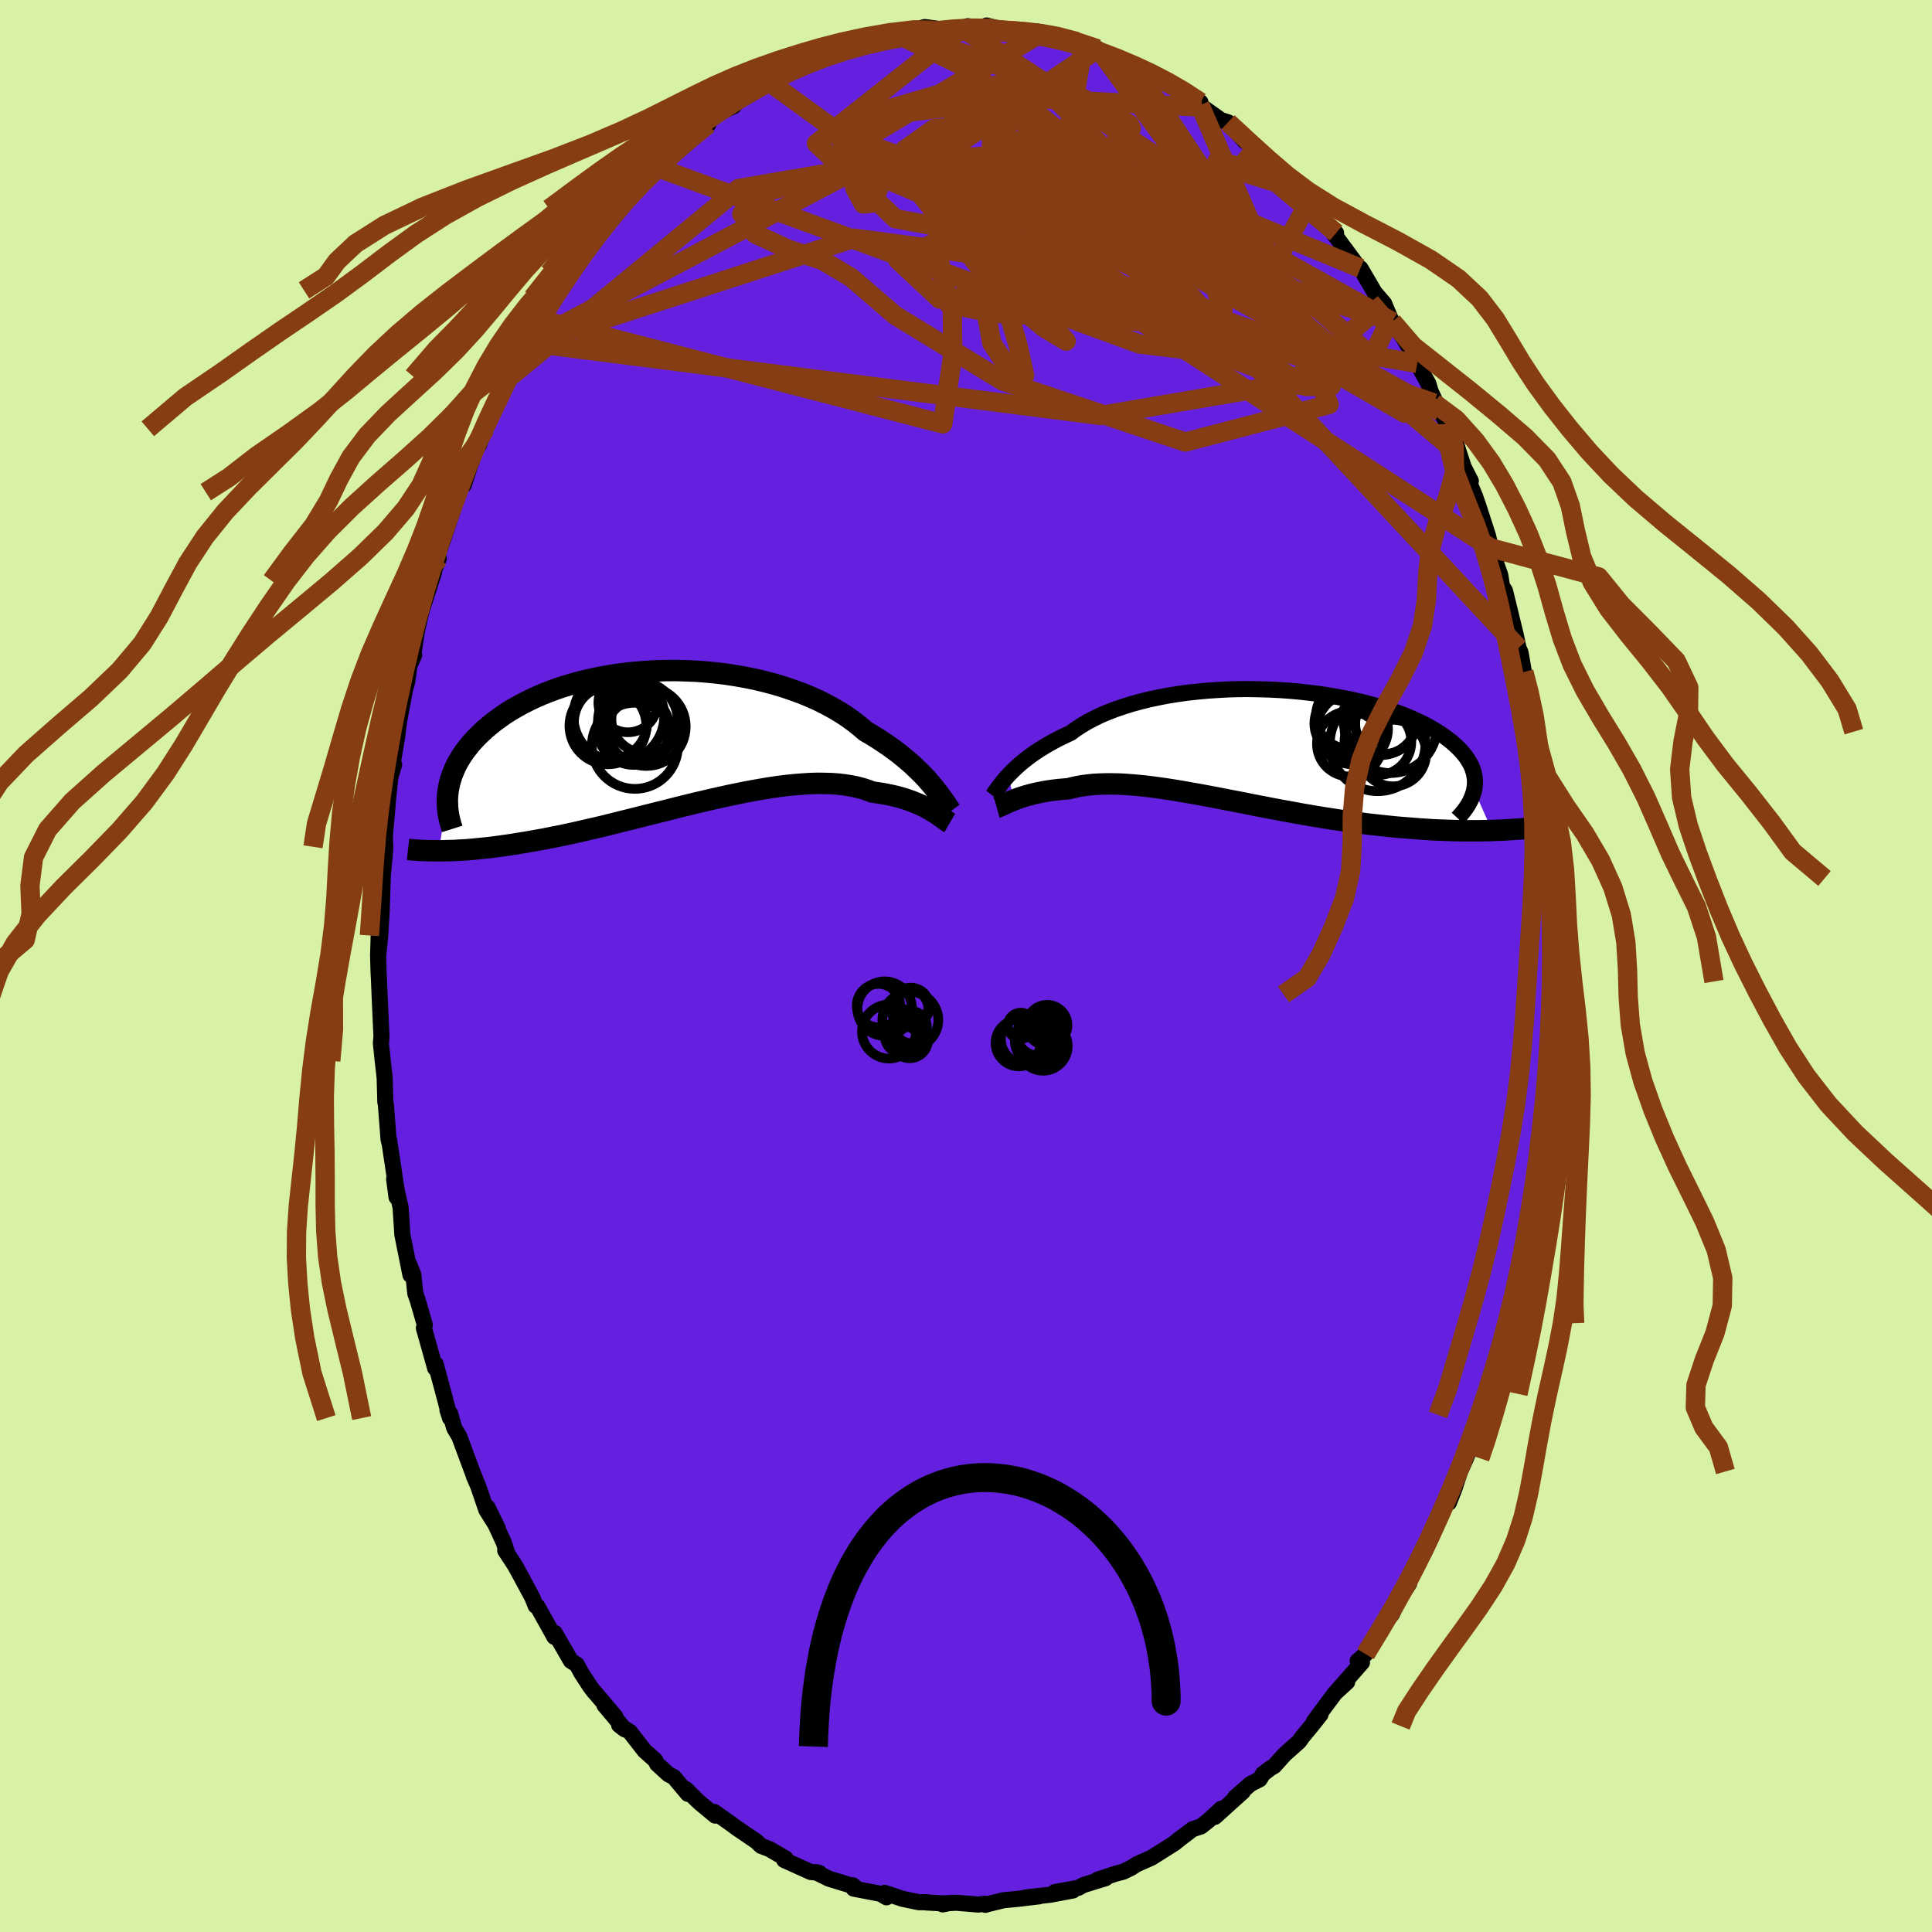 <svg xmlns="http://www.w3.org/2000/svg" width="500" height="500" viewBox="-100 -100 200 200"><defs><clipPath id="c"><path d="m27.63 4.92-.3-.35-.32-.37-.35-.37-.37-.37-.39-.38-.41-.39-.44-.38-.47-.39-.48-.39-.52-.39-.53-.38-.56-.38-.58-.38-.6-.37-.63-.37-.57-.49-.62-.49-.65-.47-.7-.46-.74-.44-.77-.42-.81-.41-.85-.38-.87-.36-.91-.33-.93-.32-.96-.29-.98-.26-.99-.24-1.02-.21-1.02-.18-1.04-.16-1.05-.13-1.05-.1-1.05-.08L2.05-7 1-7.03l-1.04.01-1.04.03-1.02.06-1.02.08-.99.1-.98.13-.96.16-.94.17-.92.2-.89.21-.87.24-.84.25-.81.27-.78.29-.75.3-.73.32-.69.33-.66.34-.63.35-.6.35-.57.37-.53.38-.51.37-.48.39-.45.38-.42.39-.4.39-.37.39-.34.39-.32.4-.3.39-.27.4-.24.39-.23.4-.2.4-.17.4-.16.39-.13.4-.11.39-.09.39-.07.38-.05.39-.91 5.9h.38l.4-.01.41-.01.42-.01.43-.03.45-.02.46-.03.48-.04.49-.05.5-.05.52-.05.53-.06.54-.07.56-.08.58-.08.59-.09.61-.1.62-.1.64-.11.66-.12.68-.12.69-.14.71-.14.72-.15.75-.16.76-.17.77-.18.79-.18.81-.19.81-.2.83-.21.85-.21.85-.21.86-.22.88-.22.88-.22.89-.22.89-.23.89-.22.9-.22.9-.21.9-.21.9-.2.89-.2.89-.18.88-.18.88-.16.86-.15.85-.14.84-.12.83-.1.81-.08.79-.06.77-.05.75-.02.73.01.71.02.68.05.66.08.63.1.6.12.58.15.55.18.51.19.53.08.52.08.49.09.48.1.47.11.44.12.43.13.41.14.39.14.37.15.36.15.34.16.32.16.3.16.28.17"/></clipPath><clipPath id="b"><path d="m-26.34 3.04.27-.28.29-.29.31-.29.33-.3.36-.3.38-.3.41-.31.43-.3.45-.3.49-.3.5-.3.53-.29.55-.29.58-.28.6-.28.53-.39.58-.38.62-.37.67-.35.7-.34.75-.32.79-.3.82-.28.86-.27.89-.24.92-.23.95-.2.98-.19.99-.16 1.01-.14 1.03-.11 1.04-.1 1.05-.07 1.06-.06 1.06-.03 1.07-.01 1.06.02 1.05.03 1.05.05 1.04.07 1.02.09 1.01.11 1 .12.97.15.95.16.92.17.91.19.87.2.84.22.82.23.78.24.75.25.72.26.69.27.65.28.61.28.59.29.55.3.51.3.48.3.45.31.41.3.39.31.35.31.33.31.29.31.27.31.24.31.21.32.18.31.16.31.12.31.1.32.07.31.05.31.02.31-.01.31-.03.3-.05.31 1.85 4.17-.45.01-.47.01-.48.01h-1.51l-.53-.01-.54-.01-.55-.02-.57-.02-.57-.02-.59-.03-.6-.04-.61-.04-.63-.05-.64-.05-.65-.05-.67-.06-.68-.07-.69-.07-.71-.08-.72-.08-.74-.1-.74-.09-.76-.11-.76-.11-.78-.12-.79-.12-.79-.13-.81-.14L3.91 7l-.81-.15-.83-.15-.82-.15-.83-.16-.83-.16-.83-.16-.84-.17-.83-.16-.83-.16-.82-.16-.83-.16-.81-.15-.81-.15-.81-.14-.79-.14-.78-.13-.78-.12-.76-.11-.74-.1-.74-.09-.72-.07-.7-.06-.69-.05-.66-.03-.65-.01h-.64l-.61.02-.59.03-.57.06-.55.07-.52.09-.51.11-.48.12-.48.04-.46.04-.45.05-.43.06-.42.06-.4.07-.39.08-.38.08-.36.09-.34.09-.33.09-.32.1-.3.1-.28.1-.27.11"/></clipPath><filter id="a"><feTurbulence baseFrequency=".05" numOctaves="3" result="noise" type="noise"/><feDisplacementMap in="SourceGraphic" in2="noise" scale="2"/></filter></defs><rect width="100%" height="100%" x="-100" y="-100" fill="#D7F2A6"/><path fill="#6520DF" stroke="#000" stroke-linejoin="round" stroke-width="1.667" d="m60.89 1.6-.13-.24.09 1.65-.01-.06-.27 2.53-.06 1.38.17 1.48-.17 1.67-.36 2.3.01 1.4-.25 2.67-.05.69-.14 1.32-.28.92-.25 2 .15.17-.21 1.09-.77 4.42-.62 2.99.46-2.39-.85 4.58.4-1.56-.88 4.12-.22.69.4-1.4-.84 3.23-.03-.27-.94 2.9-.36 1.71-.8 2.71.74-2.25-1.45 4.42-.28.49-.07.06-.63 2.44-.06-.03-.57 1.53-.62 1.37-.59 1.81-.56 1.42-.16-.29-1.49 3.15-.2.77-.62 1.36-1.05 1.88-.79 1.29.19.21-1.43 2.18.25-.34-.58 1.29-1.04 1.32-.09.34-1.62 2.51-.82.72.45.15-2.69 3.07 1.16-1.05-1.26 1.15-2.17 2.92.67-.71-.95 1.2-.93 1.12-.33.47-1.51 1.35-1.08 1.2-.41.24-.74.57-.35.56-.97.5-1.59 1.39.82-.61-2.89 2.61.65-.84-1.26 1.17-.83.66-.88.29-1.62 1.23.6-.47-.85.69-2.38 1.5-.22.1-1.25.55-.68.42-.78.38-.77.2-1.9.63.85-.16-2.3.71-.5.28-2.46.45 1.89-.17-2.34.44-2.52.28 1.33-.11-2.19.26-1.47.14-1.71.42-.17.06-.07-.12-.66.09-2.29-.19-1.45.08.04.09.43-.08-2.15-.12.09-.03-.81.01-1.69-.35-1.86-.62.18.46-.6-.36-2.8-.54.28-.01-.35-.33-.3-.02-2.19-.67-1.38-.68.38.08-.88-.09-2.75-1.24.15-.16-.4-.23-1.27-.74-.86-.33-.5-.47-2.03-1.38-.69-.51-1.65-1.16.11.38-1.54-1.28-.36-.33-1.16-1.15.23.51-1.46-1.74-.55-.28-1.18-1.08-.18-.37-1.11-.99-1.52-1.95-1.12-.72.58.45-2.1-2.5 1.15 1.21-2.03-2.4-.22-.24-.37-.49-.9-1.38-.5-.91-.6-.38-1.67-2.89-.04.41-1.75-3.14-.19-.08-.34-.85-1.13-2.1-.64-1.18-1.04-1.59.21.27-.37-1.13-1.68-3.62 1.07 2.17-1.18-1.88-.85-2.48-.44-1.01.28.62-.36-.88-1.44-3.87-.52-.87-.42-1.49-.28-.37.27.83-.78-2.96-.71-2.63-.05.43-1.17-4.16.1-.32-.74-2.56-.25-.71-.2-1.92-.45-1.14.15 1.15-.84-4.18-.1-1.58-.08-1.22-.67-2.95.25 1.88.09-.21-.86-5.72.02.28-.08-.37-.2-2.61-.08-1.02-.05-.18-.07-2.53-.2-1.75-.19-1.82.06-.71-.19-4.18-.07-1.71-.04-.76-.05-1.73.08-2.67-.07 2.71.21-2.11.15-2.5.06-1.91.06-1.84.2-2.07.06-.86-.05-.99.12-1.49.15-1.66.02-.39.28-2.68.39-1.31-.16-.05.48-2.87.2-1.59.59-3.16.26-.97.27-2.05.44-.66-.44 1 .31-.82.39-2.56.48-2.11 1.31-4.06-.43.89.92-2.33-.22-.13.52-1.37 1.12-3.37-.36 1.03 1.06-3.01.45-1.55.02.81.54-1.67.75-2.13.27-.32.35-.97.3-.73 1.22-2.84.77-1.51.38-.7.24-.36.26-.66 1.29-2.89-.24.34 1.71-2.49.08-.2.34-.32 1.35-2.7-.36.76 1.88-2.59-.26.06.2-.18 2.5-3.25.18-.39.59-.88.14-.38 1.46-1.6.65-.84 1.17-1.46.77-.66 1.43-1.33.37-.15 1.82-1.72-.44.45.94-1.21 1.23-.79.3-.49 1.14-.56.19-.61 1.44-.81.99-.44.57-.9 1.15-.31 1.06-1.02.78-.35 1.51-.57.08-.44-.06.07 2.43-1.18.04.21.43-.21 2.33-1.14.65-.27.26-.12 1.37-.2.11.11 2.27-.54.42-.34 1.73-.14-.37-.36.96.09 2.06-.58 2.01.27-1.04.06 1-.06 1.91-.15.58-.21 1.46.26.79-.25-.31-.08 2.32.6.72-.14.38.12 1.7.02.62.13 1.58.4-.78-.25 1.95.47.91.33 2.11.74-1.47-.41 1.87.86 2.22.71-.24-.01 1.22.47.32.03.89.65 2.21 1.28-.35-.41 1.5.83.43.26 1.19 1.24.83.01.13.52-.17-.2 2.17 1.54.73.23 1.74 1.96.63.26.5.51 1.44 1.41.38.11 1.92 1.88.24.69.6.42-.3-.08 1.17 1.17 1.54 1.81 1.33 1.32-.75-.71.66 1.01-.03-.07 2.43 3.29.21.13.99 1.68.48.83.98 1.13.67 1.59.18.3 1.19 1.74.79 1.34.55 1.18.05.06 1.16 2.11.58 1.99-.3-1.1.93 2.01.78 1.24.78 2.82.09-.75.79 2.41.74 1.45-.33-.26.76 1.82.35 1.01 1 3.09.24 1.04.04.22.99 2.83.15.95-.05.06.39.61 1.09 4.47.31 1.44.21.48.34 2-.28-.88.61 3.07.68 2.82-.27-1.29.45 2.46.09.61.11 1.82.36 3.28-.11-1.56.46 3.91.22 2.59.19.03.11 1.41.04 2.37.12.74.05-.16.11 2.85-.12 1.94.12-.36.04 4.63.16 1.76-.13-.24" filter="url(#a)"/><path fill="#fff" d="m-26.34 3.04.27-.28.29-.29.31-.29.33-.3.36-.3.38-.3.41-.31.43-.3.45-.3.49-.3.5-.3.53-.29.55-.29.58-.28.6-.28.53-.39.58-.38.62-.37.67-.35.7-.34.75-.32.79-.3.82-.28.86-.27.89-.24.92-.23.95-.2.98-.19.99-.16 1.01-.14 1.03-.11 1.04-.1 1.05-.07 1.06-.06 1.06-.03 1.07-.01 1.06.02 1.05.03 1.05.05 1.04.07 1.02.09 1.01.11 1 .12.97.15.95.16.92.17.91.19.87.2.84.22.82.23.78.24.75.25.72.26.69.27.65.28.61.28.59.29.55.3.51.3.48.3.45.31.41.3.39.31.35.31.33.31.29.31.27.31.24.31.21.32.18.31.16.31.12.31.1.32.07.31.05.31.02.31-.01.31-.03.3-.05.31 1.85 4.17-.45.01-.47.01-.48.01h-1.51l-.53-.01-.54-.01-.55-.02-.57-.02-.57-.02-.59-.03-.6-.04-.61-.04-.63-.05-.64-.05-.65-.05-.67-.06-.68-.07-.69-.07-.71-.08-.72-.08-.74-.1-.74-.09-.76-.11-.76-.11-.78-.12-.79-.12-.79-.13-.81-.14L3.91 7l-.81-.15-.83-.15-.82-.15-.83-.16-.83-.16-.83-.16-.84-.17-.83-.16-.83-.16-.82-.16-.83-.16-.81-.15-.81-.15-.81-.14-.79-.14-.78-.13-.78-.12-.76-.11-.74-.1-.74-.09-.72-.07-.7-.06-.69-.05-.66-.03-.65-.01h-.64l-.61.02-.59.03-.57.06-.55.07-.52.09-.51.11-.48.12-.48.04-.46.04-.45.05-.43.06-.42.06-.4.07-.39.08-.38.08-.36.09-.34.09-.33.09-.32.1-.3.1-.28.1-.27.11" filter="url(#a)" transform="translate(30.7 -22.76)"/><path fill="#fff" d="m27.63 4.92-.3-.35-.32-.37-.35-.37-.37-.37-.39-.38-.41-.39-.44-.38-.47-.39-.48-.39-.52-.39-.53-.38-.56-.38-.58-.38-.6-.37-.63-.37-.57-.49-.62-.49-.65-.47-.7-.46-.74-.44-.77-.42-.81-.41-.85-.38-.87-.36-.91-.33-.93-.32-.96-.29-.98-.26-.99-.24-1.02-.21-1.02-.18-1.04-.16-1.05-.13-1.05-.1-1.05-.08L2.05-7 1-7.03l-1.04.01-1.04.03-1.02.06-1.02.08-.99.1-.98.13-.96.16-.94.17-.92.2-.89.21-.87.24-.84.25-.81.27-.78.29-.75.3-.73.32-.69.33-.66.34-.63.35-.6.35-.57.37-.53.38-.51.37-.48.39-.45.38-.42.39-.4.39-.37.39-.34.39-.32.4-.3.39-.27.4-.24.39-.23.4-.2.4-.17.4-.16.39-.13.4-.11.39-.09.39-.07.38-.05.39-.91 5.9h.38l.4-.01.41-.01.42-.01.43-.03.45-.02.46-.03.48-.04.49-.05.5-.05.52-.05.53-.06.54-.07.56-.08.58-.08.59-.09.61-.1.62-.1.64-.11.66-.12.68-.12.69-.14.71-.14.72-.15.75-.16.76-.17.77-.18.79-.18.81-.19.81-.2.83-.21.85-.21.85-.21.86-.22.88-.22.88-.22.89-.22.89-.23.89-.22.9-.22.9-.21.9-.21.9-.2.89-.2.89-.18.88-.18.88-.16.86-.15.85-.14.84-.12.83-.1.81-.08.79-.06.77-.05.75-.02.73.01.71.02.68.05.66.08.63.1.6.12.58.15.55.18.51.19.53.08.52.08.49.09.48.1.47.11.44.12.43.13.41.14.39.14.37.15.36.15.34.16.32.16.3.16.28.17" filter="url(#a)" transform="translate(-31.08 -23.56)"/><g fill="none" stroke="#000" transform="translate(30.7 -22.76)"><path stroke-linejoin="round" stroke-width="1.667" d="m-27.95 5.12.1-.13.1-.15.12-.17.13-.18.15-.21.17-.22.18-.24.2-.25.22-.26.24-.27.27-.28.29-.29.31-.29.33-.3.36-.3.38-.3.41-.31.43-.3.45-.3.49-.3.5-.3.53-.29.55-.29.58-.28.6-.28.53-.39.58-.38.62-.37.67-.35.7-.34.75-.32.79-.3.82-.28.86-.27.89-.24.92-.23.95-.2.98-.19.99-.16 1.01-.14 1.03-.11 1.04-.1 1.05-.07 1.06-.06 1.06-.03 1.07-.01 1.06.02 1.05.03 1.05.05 1.04.07 1.02.09 1.01.11 1 .12.97.15.95.16.92.17.91.19.87.2.84.22.82.23.78.24.75.25.72.26.69.27.65.28.61.28.59.29.55.3.51.3.48.3.45.31.41.3.39.31.35.31.33.31.29.31.27.31.24.31.21.32.18.31.16.31.12.31.1.32.07.31.05.31.02.31-.01.31-.03.3-.05.31-.08.3-.1.3-.12.29-.14.3-.16.29-.19.29-.2.29-.22.28-.24.28-.26.28" filter="url(#a)"/><path stroke-linejoin="round" stroke-width="2.222" d="m-27.52 6.34.11-.03.13-.06.14-.06.16-.07.17-.08.19-.08.2-.1.22-.09.24-.1.25-.1.27-.11.28-.1.3-.1.32-.1.33-.09.34-.09.36-.09.38-.08.39-.08.4-.07.42-.06.43-.06.45-.05.46-.04.48-.04.48-.12.51-.11.52-.09.55-.07.57-.06.59-.03.61-.02h.64l.65.01.66.03.69.05.7.06.72.07.74.09.74.1.76.11.78.12.78.13.79.14.81.14.81.15.81.15.83.16.82.16.83.16.83.16.84.17.83.16.83.16.83.16.82.15.83.15.81.15.81.14.81.14.79.13.79.12.78.12.76.11.76.11.74.09.74.1.72.08.71.08.69.07.68.07.67.06.65.05.64.05.63.05.61.04.6.04.59.03.57.02.57.02.55.02.54.01.53.01h1.51l.48-.01.47-.01.45-.01.44-.02.43-.01.42-.02.41-.03.39-.02.39-.03.37-.02.36-.03.35-.03.34-.03" filter="url(#a)"/><circle cx="8.915" cy="-3.133" r="3.384" clip-path="url(#b)" filter="url(#a)"/><circle cx="13.495" cy=".717" r="3.444" clip-path="url(#b)" filter="url(#a)"/><circle cx="12.7" cy="-2.318" r="3.106" clip-path="url(#b)" filter="url(#a)"/><circle cx="9.01" cy="-.238" r="3.38" clip-path="url(#b)" filter="url(#a)"/><circle cx="13.265" cy="-1.998" r="4.784" clip-path="url(#b)" filter="url(#a)"/><circle cx="9.31" cy="-1.798" r="3.678" clip-path="url(#b)" filter="url(#a)"/><circle cx="11.915" cy="-.283" r="4.948" clip-path="url(#b)" filter="url(#a)"/><circle cx="8.775" cy="-2.343" r="3.41" clip-path="url(#b)" filter="url(#a)"/><circle cx="11.94" cy="-.463" r="3.46" clip-path="url(#b)" filter="url(#a)"/><circle cx="12.205" cy="-2.938" r="3.874" clip-path="url(#b)" filter="url(#a)"/></g><g fill="none" stroke="#000" transform="translate(-31.08 -23.56)"><path stroke-linejoin="round" stroke-width="2.222" d="m29.53 7.52-.12-.16-.13-.18-.14-.21-.16-.24-.18-.26-.19-.27-.22-.3-.23-.31-.26-.33-.27-.34-.3-.35-.32-.37-.35-.37-.37-.37-.39-.38-.41-.39-.44-.38-.47-.39-.48-.39-.52-.39-.53-.38-.56-.38-.58-.38-.6-.37-.63-.37-.57-.49-.62-.49-.65-.47-.7-.46-.74-.44-.77-.42-.81-.41-.85-.38-.87-.36-.91-.33-.93-.32-.96-.29-.98-.26-.99-.24-1.02-.21-1.02-.18-1.04-.16-1.05-.13-1.05-.1-1.05-.08L2.05-7 1-7.03l-1.04.01-1.04.03-1.02.06-1.02.08-.99.1-.98.13-.96.16-.94.17-.92.2-.89.21-.87.24-.84.25-.81.27-.78.29-.75.3-.73.32-.69.33-.66.34-.63.35-.6.35-.57.37-.53.38-.51.37-.48.39-.45.38-.42.39-.4.39-.37.39-.34.39-.32.4-.3.39-.27.4-.24.39-.23.4-.2.4-.17.4-.16.39-.13.4-.11.39-.09.39-.07.38-.05.39-.03.38-.01.38.01.37.02.37.04.37.06.36.07.36.09.35.1.35.11.35" filter="url(#a)"/><path stroke-linejoin="round" stroke-width="2.222" d="m29.4 8.75-.12-.07-.13-.08-.15-.11-.16-.11-.17-.13-.2-.14-.21-.15-.23-.16-.25-.15-.26-.16-.28-.17-.3-.16-.32-.16-.34-.16-.36-.15-.37-.15-.39-.14-.41-.14-.43-.13-.44-.12-.47-.11-.48-.1-.49-.09-.52-.08-.53-.08-.51-.19-.55-.18-.58-.15-.6-.12-.63-.1-.66-.08-.68-.05-.71-.02-.73-.01-.75.02-.77.05-.79.06-.81.08-.83.1-.84.12-.85.14-.86.15-.88.16-.88.18-.89.18-.89.2-.9.2-.9.21-.9.21-.9.22-.89.22-.89.23-.89.22-.88.22-.88.22-.86.22-.85.21-.85.21-.83.21-.81.2-.81.19-.79.18-.77.18-.76.17-.75.16-.72.15-.71.14-.69.14-.68.12-.66.12-.64.11-.62.1-.61.1-.59.09-.58.08-.56.08-.54.07-.53.06-.52.05-.5.05-.49.05-.48.04-.46.03-.45.02-.43.03-.42.01-.41.01-.4.01h-1.11l-.35-.01-.33-.01-.33-.01-.31-.02-.3-.02-.3-.02-.28-.02-.27-.03" filter="url(#a)"/><circle cx="-3.916" cy="-3.693" r="3.06" clip-path="url(#c)" filter="url(#a)"/><circle cx="-2.016" cy="-1.228" r="4.082" clip-path="url(#c)" filter="url(#a)"/><circle cx="-2.886" cy="-1.798" r="4.132" clip-path="url(#c)" filter="url(#a)"/><circle cx="-2.121" cy="-1.983" r="3.506" clip-path="url(#c)" filter="url(#a)"/><circle cx="-5.711" cy="-1.668" r="3.792" clip-path="url(#c)" filter="url(#a)"/><circle cx="-5.991" cy="-1.298" r="3.98" clip-path="url(#c)" filter="url(#a)"/><circle cx="-3.196" cy=".767" r="4.458" clip-path="url(#c)" filter="url(#a)"/><circle cx="-4.861" cy="-2.298" r="4.702" clip-path="url(#c)" filter="url(#a)"/><circle cx="-3.341" cy="-.993" r="3.736" clip-path="url(#c)" filter="url(#a)"/><circle cx="-2.841" cy="-.678" r="3.346" clip-path="url(#c)" filter="url(#a)"/></g><g fill="none" stroke="#863D13" stroke-linejoin="round" stroke-width="2"><path d="M49.08-57.37 10.74-78.56l-4.9-9.29 1.28-2.83.62.78-1.05 3-2.07 4.07-2.18 3.82-1.62 2.45-.71.8.12-.15.62-.05 1.09.82 2.29 1.79 4.64 2.41 7.26 2.58 8.32 2.41 6.3 2 .34 1.15-13.14-1.59-49.98-18.29" filter="url(#a)"/><path d="m-.39-97.08-15.09 11.93 8.17 7.79 10.32 1.9 2.4-1.26-3.51-1.65-3.96-1.06-1.48-.54.48-.37.71-.52.08-.76-.27-.51-.18.87-.07 3.22.05 5.1.95 4.41 4.41.94 15.54.87 36.16 23.44" filter="url(#a)"/><path d="M-6.92-96.35.62-92.7l9.52 9.34 9.04 8.95 1.09 4.62-6.53.03-9.01-2.84-6.51-3.7-1.88-3.11 1.99-1.95 3.52-1.03 2.82-.71 1.17-.83.11-.84.43-.21 1.79 1.12 3.05 2.61L14.53-78l2.49 2.22.97-.46-1.02-3.4-2.87-3.98.12.37 26.61 11.02" filter="url(#a)"/><path d="M48.45-58.28 2.01-74.21l-5.74-5.82 7.69 1.35 9.76 3.02 6.92 2.14 2.19.6-2.6-.81-5.85-1.67-6.62-1.84-4.9-1.53-1.67-1.03 1.64-.59 3.74-.33 4.02-.31 2.82-.48 1.19-.74.22-.97.18-1.13.55-1.14.76-.9.81-.32-.2-.43-6.25-3.47-17-6.01" filter="url(#a)"/><path d="M24.39-88.91.33-90.15l-3.35 5.62 10.67 8.64 11.05 6.98 3.37 2.33-4.57-2.02-8.36-4.16-7.6-4.11-3.67-2.92 1.84-1.67 6.98-.66 9.46.84 8.31 3.42 4.12 3.14-14.54-19.77" filter="url(#a)"/><path d="m43.95-67-1.93 3.93-5.28-4.7-3.94-3.07-4.49-1.58-5.05-1-4.43-1.44-2.45-1.98.11-1.62 1.48-.58.17-.15-3.43-.98-6.54-2.12-5.54-2.7.09-4.32-6.02-7.56" filter="url(#a)"/><path d="m-47.17-61.02 23.64-19.47 20.86-3.58 15.43 2.85 8.17 4.21 3.4 3.94 1.58 3.21.69 2-.72.37-2.33-1.14-3.2-1.94-3.05-1.82-2.64-1.11-2.85-.37-3.79.01-4.55-.13-4.06-.75-2.01-1.7 1.2-2.53 5.05-2.43 8.71-.95 9.75.54 5.66-.64 6.2 1.93" filter="url(#a)"/><path d="m7.87-96.63-21.59 12.96 6.24 2 5.83-1.17-.4-1.73-3.11-.31-2.48 1.59-1.26 2.49-.82 1.82-.91.1-.85-1.58-.65-2.35-.59-2.04-.4-1.3.75-.94 3.25-1.31 6.01-1.75 6.89-1.13 5.69 1.7 8.63 8.9 32.54 27.37" filter="url(#a)"/><path d="m38.31-75.88-7.37-6.23-4.95-1.22-.84 3.3-1.21 2.94-4.94-.32-8.12-2.68-8.71-2.53-6.93-.9-3.58.37.32.24 2.63-.72 1.27-1.04-1.1.4 7.5 4.06L44.13-66.7" filter="url(#a)"/><path d="m-45.62-64.57 59.55 7.58 18.73-3.19 5.14.16-2.6.03-7.37-2.75-8.67-4.55-7.4-4.27-5.24-2.86-3.36-1.53-1.82-.81-.32-.47 1.2-.24 2.25-.18 2.33-.66 1.44-1.88.09-3.41-1.31-4.02-1.34-1.94 5.9 4.65L44.13-66.7" filter="url(#a)"/><path d="m48.45-58.28-3.04 1.05-13.59-7.85-16.97-5.9-13.62-4.98-6.9-4.72-.7-3.81 3.08-2.19 4.24-.41 3.3.98 1.16 1.74-1.23 1.88-2.92 1.56-3.27 1.01-1.9.53 1.08.34 4.94.58 8.4 1.26 9.91 2.09 8.38 2.45 3.71 1.32-2.74-1.82-7.11-4.77-1.04.17 29.02 24.46" filter="url(#a)"/><path d="m35.44-79.01-3.39 6.23-19.62-2.96-16.42-3.9-6.99-2.96.92-.61 4.83 1.99 5.27 3.39 4.26 3.11 3.56 1.66 3.52-.08 3.21-1.62 1.72-2.81-.96-3.59-3.94-3.69-6.31-2.84-7.48-1.15-6.72.88-2.49 2.42 6.39 2.26 15.48-1.22 1.89-10.85" filter="url(#a)"/><path d="m24.22-89.11 13.37 30.98-14.89 3.89-18.93-6.33-11.06-6.75-4.61-3.96-2.96-1.76-3.55-1.16-3.41-1.58-1.39-2.08 2.09-2.14 6-1.74 9.23-.99 10.69.02 9.54 1.03 5.35 1.46-1.93.8-10.54-.56-12.14-2.33 18.56-12.63" filter="url(#a)"/><path d="m43.28-68.59-9.25 7.89-15.56-10.5-4-5.1 2.58.99 2.76 3.14-.13 2.51-3.24.82-4.84-.93-4.27-2.12-2.24-2.44-.31-1.88.38-.68-.15.77-.95 1.94-1.29 2.25-1.29 1.55-1.45.61-1.45 1.38.05 5.12-1.04 7.15-41.66-10.8" filter="url(#a)"/><path d="m-45.86-64.23 34.3-11.11L1.46-73.6l2.41 4.23 1.49 5.02.71 3.22-1.3-.18-2.1-3.18-.88-4.76 1.05-4.99 2.3-4.42 2.82-3.39 3.32-1.98 4.1-.41 4.57.88 3.81 1.55 2.07 1.99 1.12 3.43 2.91 6.52 6.04 8.38 2.1-.42-20.76-31.21" filter="url(#a)"/><path d="M57.2-32.92 21.37-71.4 4.32-78.82l-2.73 3.91 3.92 5.61 4.06 3.71.8.9-2.34-1.41-2.85-2.4-.27-1.92 3.71-.54 6.51.8 6.31 1.3 3.08.67-1.39-.78-4.4-2.3-4.07-3.03-1.14-2.35.48-.29-2.54 2.59L9-68.83l37.71 6.45" filter="url(#a)"/><path d="m-20.49-91.59 15.27 11.07 7.45 9.21 1.54 1.71 2.81-1.02 3.52-1.14 2.01-.46.23.22-.43.43-.25.16-.33-.35-1.1-.92-1.96-1.59-1.51-2.24 1.07-2.22 5.08-.82L20.99-78l7.52 2.68 2.47.19-6.47-5.52-24.9-16.43" filter="url(#a)"/><path d="m-45.86-64.23 33.87-17.87 19.32 1.01 12.54 5.58 6.87 4.53 4.23 3.48 3.15 2.57 1 .35-2.99-2.91-7.64-5.07-11.26-4.09-12.25-.19-8.04 3.75 4.34 4.05 20.9-1.38 11.81-14.19m30.08 71 .38 1.93.32 2.47.23 2.74.18 2.91.22 2.99.31 2.99.44 3 .5 3 .43 3.02.25 3.03.04 3.02-.14 3.01-.22 2.96-.22 2.89-.2 2.79-.21 2.67-.26 2.59-.37 2.53-.48 2.51-.55 2.52-.57 2.53-.53 2.55-.47 2.53-.44 2.51-.46 2.49-.57 2.47-.78 2.43-1.03 2.39-1.29 2.32-1.47 2.24-1.55 2.17-1.54 2.12-1.51 2.11-1.49 2.16-1.42 2.19-.61 1.51M-3.3-96.87l-2.11-.04-2.52.3-2.56.45-2.35.51-2.19.56-2.18.64-2.23.71-2.24.79-2.18.86-2.14.94-2.14 1.04-2.25 1.13-2.44 1.22-2.78 1.3-3.24 1.39-3.82 1.48-4.38 1.57-4.68 1.68-4.55 1.79-3.93 1.88-2.99 1.9-1.93 1.82-1.13 1.56-2.27 1.45" filter="url(#a)"/><path d="m59.39-20.11.82 4.68.33 3.17.18 2.79.12 2.79.09 2.88.06 2.93.01 2.94-.05 2.96-.08 2.96-.13 2.98-.18 2.99-.22 3-.29 3-.34 2.99-.39 2.95-.43 2.83-.47 2.66-.49 2.48-.54 2.35-.6 2.36-.66 2.49-.73 2.66-.78 2.74-.78 2.57-.65 1.92M-18.98-92.16l-2.26 1.03-2.25 1.19-2.07 1.26-1.94 1.33-1.91 1.39-1.97 1.47-2.06 1.56-2.15 1.66-2.2 1.75-2.16 1.82-2.06 1.87-1.93 1.9-1.78 1.94L-47.4-70l-1.68 2.04-1.77 2.09-1.97 2.14-2.21 2.16-2.4 2.19-2.41 2.21-2.15 2.24-1.69 2.25-1.23 2.25-1.1 2.3-1.52 2.51-2.24 2.87-2.11 2.88" filter="url(#a)"/><path d="m-23.48-89.91-1.87 1.29-1.9 1.31-2.03 1.37-2.46 1.45-2.88 1.54-3 1.65-2.78 1.75-2.45 1.83-2.18 1.86-2.08 1.89-2.1 1.91-2.22 1.96-2.37 2.02-2.54 2.09-2.63 2.13-2.6 2.13-2.59 2.16-2.78 2.19-3.15 2.27-3.35 2.31-2.85 2.21-2.41 1.54" filter="url(#a)"/><path d="m-23.48-89.91-3.85 1.31-3.41 1.33-2.36 1.41-1.54 1.48-1.51 1.59-1.97 1.7-2.39 1.78-2.6 1.86-2.64 1.9-2.63 1.93-2.65 1.98-2.67 2.02-2.62 2.07-2.49 2.12-2.3 2.15-2.12 2.19-2.02 2.22-2.06 2.25-2.19 2.3-2.36 2.34-2.45 2.43-2.37 2.51-2.11 2.62-1.77 2.7-1.49 2.77-1.47 2.79-1.76 2.79-2.33 2.77-2.96 2.83-3.38 2.9-3.35 2.95-2.75 2.88-1.82 2.78-2.49 2.93" filter="url(#a)"/><path d="m-26.67-87.15-1.59 1.29-1.73 1.49-1.75 1.6-1.74 1.71-1.69 1.81-1.59 1.89-1.51 1.92-1.43 1.94-1.38 1.98-1.34 2.02-1.31 2.08-1.27 2.13-1.22 2.16-1.18 2.2-1.11 2.23-1.06 2.26-1.01 2.31-.97 2.36-.95 2.44-.92 2.53-.91 2.62-.87 2.71-.83 2.76-.78 2.78-.72 2.8-.66 2.81-.61 2.82-.57 2.86-.51 2.87-.46 2.85-.39 2.81-.31 2.79-.24 2.92-.21 3.29-.27 3.95" filter="url(#a)"/><path d="M-29.84-84.55-32-82.68l-2.08 1.95-1.9 1.99-1.84 2.04-1.9 2.08-1.95 2.09-1.9 2.08-1.76 2.04-1.59 2.05-1.44 2.09-1.3 2.17-1.16 2.24-1.03 2.3-.89 2.34-.8 2.36-.74 2.38-.76 2.42-.85 2.46-.98 2.52-1.12 2.6-1.23 2.67-1.24 2.72-1.2 2.75-1.07 2.8-.96 2.89-.89 3.01-.9 3.11-.92 3.04-.83 2.74-.37 2.41" filter="url(#a)"/><path d="m-37.65-76.41-1.82 1.88-2.18 2.31-1.79 2.17-1.42 2.01-1.32 1.99-1.4 2.07-1.58 2.19-1.81 2.29-2.09 2.35-2.4 2.37-2.64 2.38-2.76 2.41-2.71 2.45-2.51 2.5-2.26 2.57-2.03 2.63-1.87 2.7-1.81 2.75-1.77 2.81-1.74 2.85-1.7 2.9-1.73 2.94-1.89 2.96-2.19 2.97-2.56 2.94-2.86 2.94-2.94 2.91-2.72 2.9-2.27 2.89-1.67 2.93-1.04 3.03-.57 3.21-.55 3.32-1.27 3.07-2.16 2.12M59.03-23.65l1.11 4.02 1.96 3.1 1.96 2.82 1.63 2.77 1.27 2.81.88 2.85.47 2.85.17 2.83.07 2.83.22 2.86.5 2.91.8 2.94 1.04 2.95 1.2 2.94 1.33 2.92 1.43 2.89 1.41 2.88 1.18 2.88.68 2.88-.05 2.88-.76 2.85-1.1 2.76-.86 2.6-.07 2.33.88 2.08 1.51 2.05.72 2.5" filter="url(#a)"/><path d="m-45.62-64.57-2.27 2.81-3.19 2.5-2.29 2.45-1.18 2.37-.8 2.32-1.06 2.34-1.57 2.38-2.1 2.46-2.6 2.54-2.99 2.62-3.23 2.69-3.3 2.73-3.28 2.78-3.28 2.82-3.38 2.88-3.53 2.94-3.56 2.96-3.29 2.94-2.55 2.91-1.46 2.89-.37 2.92.12 2.91-.61 2.7-2.58 2.18-4.85 1.93m59.2-65.97-1.32 2.82-1.2 2.51-1.17 2.45-1.14 2.38-1.1 2.33-1.02 2.34-.94 2.4-.9 2.47-.91 2.55-.95 2.63-.98 2.7-.95 2.74-.87 2.79-.78 2.84-.69 2.89-.66 2.93-.65 2.96-.64 2.95-.6 2.92-.53 2.91-.47 2.89-.43 2.86-.42 2.81-.36 2.77-.19 2.95.01 3.36-.28 3.24m124.7-34.08.24 2.46.34 3 .33 3.16.29 3.06.22 2.96.15 2.91.09 2.94.02 2.95-.03 2.98-.1 2.98-.15 3-.21 3.02-.27 3.02-.33 3.02-.37 3-.42 2.97-.47 2.89-.49 2.8-.53 2.69-.57 2.59-.62 2.53-.66 2.5-.73 2.52-.79 2.54-.85 2.55-.9 2.54-.95 2.51-1.02 2.5-1.08 2.48-1.13 2.48-1.18 2.42-1.2 2.33-1.25 2.25-1.38 2.33-1.58 2.61" filter="url(#a)"/><path d="m-49.78-55.61-1.08 1.83-1.45 2.05-1.33 2.27-1.02 2.43-.79 2.51-.68 2.6-.66 2.69-.65 2.75-.65 2.8-.64 2.83-.63 2.89-.64 2.92-.64 2.95-.64 2.97-.62 2.96-.59 2.95-.56 2.94-.55 2.93-.53 2.94-.55 2.95-.53 2.99-.49 3.01-.39 3.03-.24 3.01-.1 2.96.02 2.9.05 2.81.02 2.76v2.71l.06 2.7.2 2.68.39 2.67.56 2.72.72 2.98.89 3.62.96 4.7" filter="url(#a)"/><path d="m-54.58-42.2-2.26 2.7-2.19 3.33-1.31 2.96-.99 2.75-.9 2.81-.81 2.92-.67 2.99-.53 3-.4 2.96-.26 2.93-.18 2.9-.15 2.91-.24 2.91-.37 2.93-.49 2.97-.54 3.01-.48 3.02-.38 3.01-.29 2.95-.24 2.87-.27 2.79-.3 2.73-.29 2.69-.18 2.69-.02 2.66.15 2.65.27 2.7.45 2.97.74 3.61 1.49 4.68M58.76-25.43l.22 1.54.44 2.26.74 2.77.83 2.99.63 2.97.34 2.91.17 2.88.14 2.88.23 2.91.31 2.92.35 2.94.3 2.95.18 2.97.04 2.97-.08 2.98-.14 2.99-.15 3.04-.13 3.08-.11 3.05-.08 2.76-.04 2.18-.02 1.58.08 1.89" filter="url(#a)"/><path d="m57.75-30.44.53 2.05.52 2.41.43 2.85.44 3.02.49 3 .49 2.92.4 2.86.29 2.85.18 2.84.13 2.83.11 2.83.11 2.83.1 2.86.05 2.9-.03 2.93-.12 2.95-.22 2.94-.3 2.92-.38 2.88-.42 2.86-.46 2.87-.49 2.89-.51 2.91-.55 2.91-.62 3.01-.78 3.62m-2.82-87.58 11.17 3 2.34 2.89 2.94 2.95 2.75 2.85 1.3 2.75-.03 2.76-.56 2.82-.35 2.89.2 2.92.69 2.91.97 2.89 1.07 2.88 1.12 2.86 1.21 2.85 1.33 2.85 1.44 2.86 1.52 2.87 1.65 2.92 1.91 2.94 2.3 2.96 2.76 2.95 3.11 2.93 3.26 2.9 3.23 2.88 3.09 2.88 2.92 2.91 2.59 2.92 1.97 2.93 1.07 3.02 1.59 3.64" filter="url(#a)"/><path d="m49.86-56.13.15 2.46.67 2.7 1.03 2.68 1.06 2.64.93 2.65.79 2.7.68 2.75.6 2.79.58 2.79.56 2.81.54 2.82.49 2.85.4 2.88.28 2.91.16 2.9.03 2.91L58.73-9l-.14 2.89-.19 2.87-.19 2.87-.19 2.88-.2 2.9-.24 2.92-.3 2.95-.38 2.97-.47 2.96-.54 2.94-.59 2.93-.61 2.91-.65 2.9-.72 2.92-.8 2.94-.87 2.97-.88 2.99-.91 3.04-1 2.72" filter="url(#a)"/><path d="m49.86-56.13.68 2.41.03 2.65-.73 2.64-1.02 2.59-.73 2.59-.29 2.63-.14 2.71-.42 2.74-.93 2.75-1.36 2.73-1.53 2.74L42-24.17l-1.11 2.84-.66 2.89-.24 2.88-.01 2.85-.16 2.83-.64 2.87-1.13 2.94-1.3 2.87-1.42 2.42-2.46 1.73" filter="url(#a)"/><path d="m48.45-58.28 2.3 1.71 1.99 2.22 1.62 2.22 1.38 2.3 1.28 2.48 1.2 2.62 1.06 2.7.87 2.72.76 2.72.81 2.7 1.03 2.69 1.33 2.68 1.57 2.69 1.68 2.72 1.6 2.78 1.44 2.86 1.28 2.91 1.25 2.89 1.35 2.78 1.37 2.76L76.65-3l.78 4.6m-33.3-68.3 2.17 2.53 2.98 2.35 3.01 2.38 2.87 2.36 2.71 2.32 2.27 2.31 1.55 2.36.87 2.47.53 2.58.64 2.66 1.11 2.69 1.68 2.71 2.09 2.7 2.2 2.69 2.07 2.68 1.86 2.67 1.82 2.67 2.05 2.75 2.38 2.91 2.41 3.08 2.18 3 3.29 2.77M27.12-87.34l2.19 2.03 2.02 1.83 1.96 1.68 2.14 1.61 2.62 1.65 3.18 1.72 3.5 1.81 3.39 1.9 2.87 1.97 2.19 2.05 1.62 2.12 1.33 2.18 1.34 2.24 1.5 2.29 1.69 2.32 1.84 2.33 2 2.36 2.25 2.4 2.59 2.46 3 2.55 3.29 2.65 3.33 2.71 3.13 2.73 2.79 2.72 2.43 2.72 2.12 2.8 1.78 2.92.7 2.33M24.26-89.43l-1.75-1.14-1.68-.97-1.66-.86-1.72-.8-1.79-.76-1.85-.7-1.86-.6-1.83-.51-1.8-.39-1.8-.3-1.81-.2-1.84-.11-1.88-.04-1.93.05-1.95.12-1.99.2-2.02.28-2.03.36-2.05.44-2.06.52-2.06.6-2.07.7-2.06.79-2.07.88-2.08.98-2.1 1.05-2.09 1.11-2.08 1.16-2.02 1.19-1.99 1.23-2.02 1.34-2.17 1.52-2.47 1.8-2.83 2.1" filter="url(#a)"/><path d="m22.24-90.68-1.8-.97-1.65-.82-1.67-.78-1.78-.76-1.85-.7-1.84-.61-1.82-.5-1.79-.38-1.77-.29-1.79-.19-1.8-.1-1.83-.03-1.85.06-1.88.13-1.89.22-1.91.29-1.92.37-1.93.45-1.92.54-1.91.62-1.89.72-1.86.8-1.84.9-1.81.98-1.79 1.05-1.76 1.12-1.74 1.18-1.72 1.24-1.71 1.33-1.72 1.43-1.74 1.56-1.76 1.71-1.74 1.85-1.71 1.98-1.75 2.13-1.91 2.38-2.05 2.59" filter="url(#a)"/><path d="m13.64-94.94-2.33-.77-1.96-.48-1.98-.34-1.98-.24-1.95-.14-1.93-.06-1.93.03-1.95.1-1.96.18-1.97.27-1.96.36-1.94.44-1.9.53-1.86.61-1.82.68-1.78.77-1.76.84-1.76.93-1.75 1.02-1.77 1.11-1.77 1.2-1.78 1.29-1.79 1.38-1.79 1.47-1.82 1.57-1.83 1.68-1.83 1.8-1.79 1.92-1.71 1.99-1.52 1.9-.91 1.13" filter="url(#a)"/><path d="m11.53-95.68-2.07-.55-1.63-.29-1.68-.2-1.79-.13-1.9-.08H.49l-2.04.08-2.07.16-2.08.24-2.08.32-2.08.4-2.1.48-2.13.56-2.2.65-2.28.75-2.36.83-2.44.92-2.5 1.01-2.56 1.07-2.65 1.15-2.77 1.21-2.96 1.3-3.21 1.38-3.44 1.49-3.57 1.61-3.54 1.74-3.34 1.86-3.04 1.96-2.79 2.03-2.71 2.06-2.78 2.04-2.89 1.99-2.92 1.97-2.92 2.03-3.14 2.22-3.71 2.52-3.89 3.29" filter="url(#a)"/><path d="m4.45-96.76-2-.31-1.99-.02-1.9.11-1.9.19-1.95.26-2.01.33-2.07.4-2.07.48-2.04.57-2.01.66-1.97.75-1.94.84-1.95.93-1.97 1.01-2.03 1.08-2.09 1.15-2.13 1.2-2.15 1.28-2.13 1.36-2.1 1.47-2.07 1.61-2.04 1.73-2.03 1.87-1.98 1.98-1.9 2.06-1.79 2.08-1.68 2.04-1.63 1.92-1.71 1.83-2.01 2.04-2.44 2.84" filter="url(#a)"/></g><g fill="none" stroke="#000"><circle cx="5.672" cy="6.182" r="1.35" filter="url(#a)"/><circle cx="8.396" cy="6.126" r="2.106" filter="url(#a)"/><circle cx="6.192" cy="7.566" r="2.578" filter="url(#a)"/><circle cx="7.872" cy="6.066" r="1.37" filter="url(#a)"/><circle cx="5.48" cy="7.97" r="2.42" filter="url(#a)"/><circle cx="7.976" cy="8.286" r="2.556" filter="url(#a)"/><circle cx="7.432" cy="7.13" r="2.126" filter="url(#a)"/><circle cx="8.752" cy="9.19" r="1.26" filter="url(#a)"/><circle cx="7.548" cy="7.722" r="2.5" filter="url(#a)"/><circle cx="8.58" cy="6.646" r="1.486" filter="url(#a)"/><circle cx="-5.726" cy="4.198" r="1.956" filter="url(#a)"/><circle cx="-5.838" cy="4.386" r="1.928" filter="url(#a)"/><circle cx="-7.974" cy="6.786" r="2.796" filter="url(#a)"/><circle cx="-9.062" cy="4.098" r="2.248" filter="url(#a)"/><circle cx="-6.23" cy="7.634" r="1.328" filter="url(#a)"/><circle cx="-5.826" cy="7.658" r="1.89" filter="url(#a)"/><circle cx="-5.762" cy="5.59" r="2.898" filter="url(#a)"/><circle cx="-6.758" cy="7.342" r="1.618" filter="url(#a)"/><circle cx="-8.414" cy="4.414" r="2.826" filter="url(#a)"/><circle cx="-5.71" cy="6.318" r="1.664" filter="url(#a)"/></g><path fill="#D77F8C" stroke="#000" stroke-linejoin="round" stroke-width="3" d="m-15.8 80.8.04-1.2.06-1.18.07-1.14.1-1.12.12-1.09.14-1.06.15-1.03.18-1 .18-.98.21-.94.22-.92.24-.89.26-.87.27-.83.28-.81.3-.78.31-.76.33-.73.34-.7.35-.68.37-.65.37-.63.39-.6.4-.57.41-.55.42-.53.43-.5.44-.47.44-.46.46-.42.47-.41.47-.37.48-.36.48-.33.5-.31.49-.29.51-.26.51-.24.51-.21.52-.2.52-.17.53-.15.53-.13.53-.11.53-.08.54-.07.54-.04.54-.02h.54l.53.02.54.04.54.06.54.08.53.1.54.11.53.14.53.16.52.18.53.19.51.22.52.23.51.25.5.27.5.29.49.31.49.32.47.34.48.36.46.37.45.4.45.41.44.42.43.44.41.46.41.47.4.49.39.51.37.52.36.53.36.55.33.57.33.58.31.59.3.61.28.63.27.63.25.66.24.66.22.68.2.69.19.7.17.72.15.73.13.74.12.76.1.76.07.78.06.79.04.8.01.82-.01-.82-.04-.8-.06-.79-.07-.78-.1-.76-.12-.76-.13-.74-.15-.73-.17-.72-.19-.7-.2-.69-.22-.68-.24-.66-.25-.66-.27-.63-.28-.63-.3-.61-.31-.59-.33-.58-.33-.57-.36-.55-.36-.53-.37-.52-.39-.51-.4-.49-.41-.47-.41-.46-.43-.44-.44-.42-.45-.41-.45-.4-.46-.37-.48-.36-.47-.34-.49-.32-.49-.31-.5-.29-.5-.27-.51-.25-.52-.23-.51-.22-.53-.19-.52-.18-.53-.16-.53-.14-.54-.11-.53-.1-.54-.08-.54-.06-.54-.04-.53-.02h-.54l-.54.02-.54.04-.54.07-.53.08-.53.11-.53.13-.53.15-.52.17-.52.2-.51.21-.51.24-.51.26-.49.29-.5.31-.48.33-.48.36-.47.37-.47.41-.46.42-.44.46-.44.47-.43.5-.42.53-.41.55-.4.57-.39.6-.37.63-.37.65-.35.68-.34.7-.33.73-.31.76-.3.78-.28.81-.27.83-.26.87-.24.89-.22.92-.21.94-.18.98-.18 1-.15 1.03-.14 1.06-.12 1.09-.1 1.12-.07 1.14-.06 1.18" filter="url(#a)"/></svg>